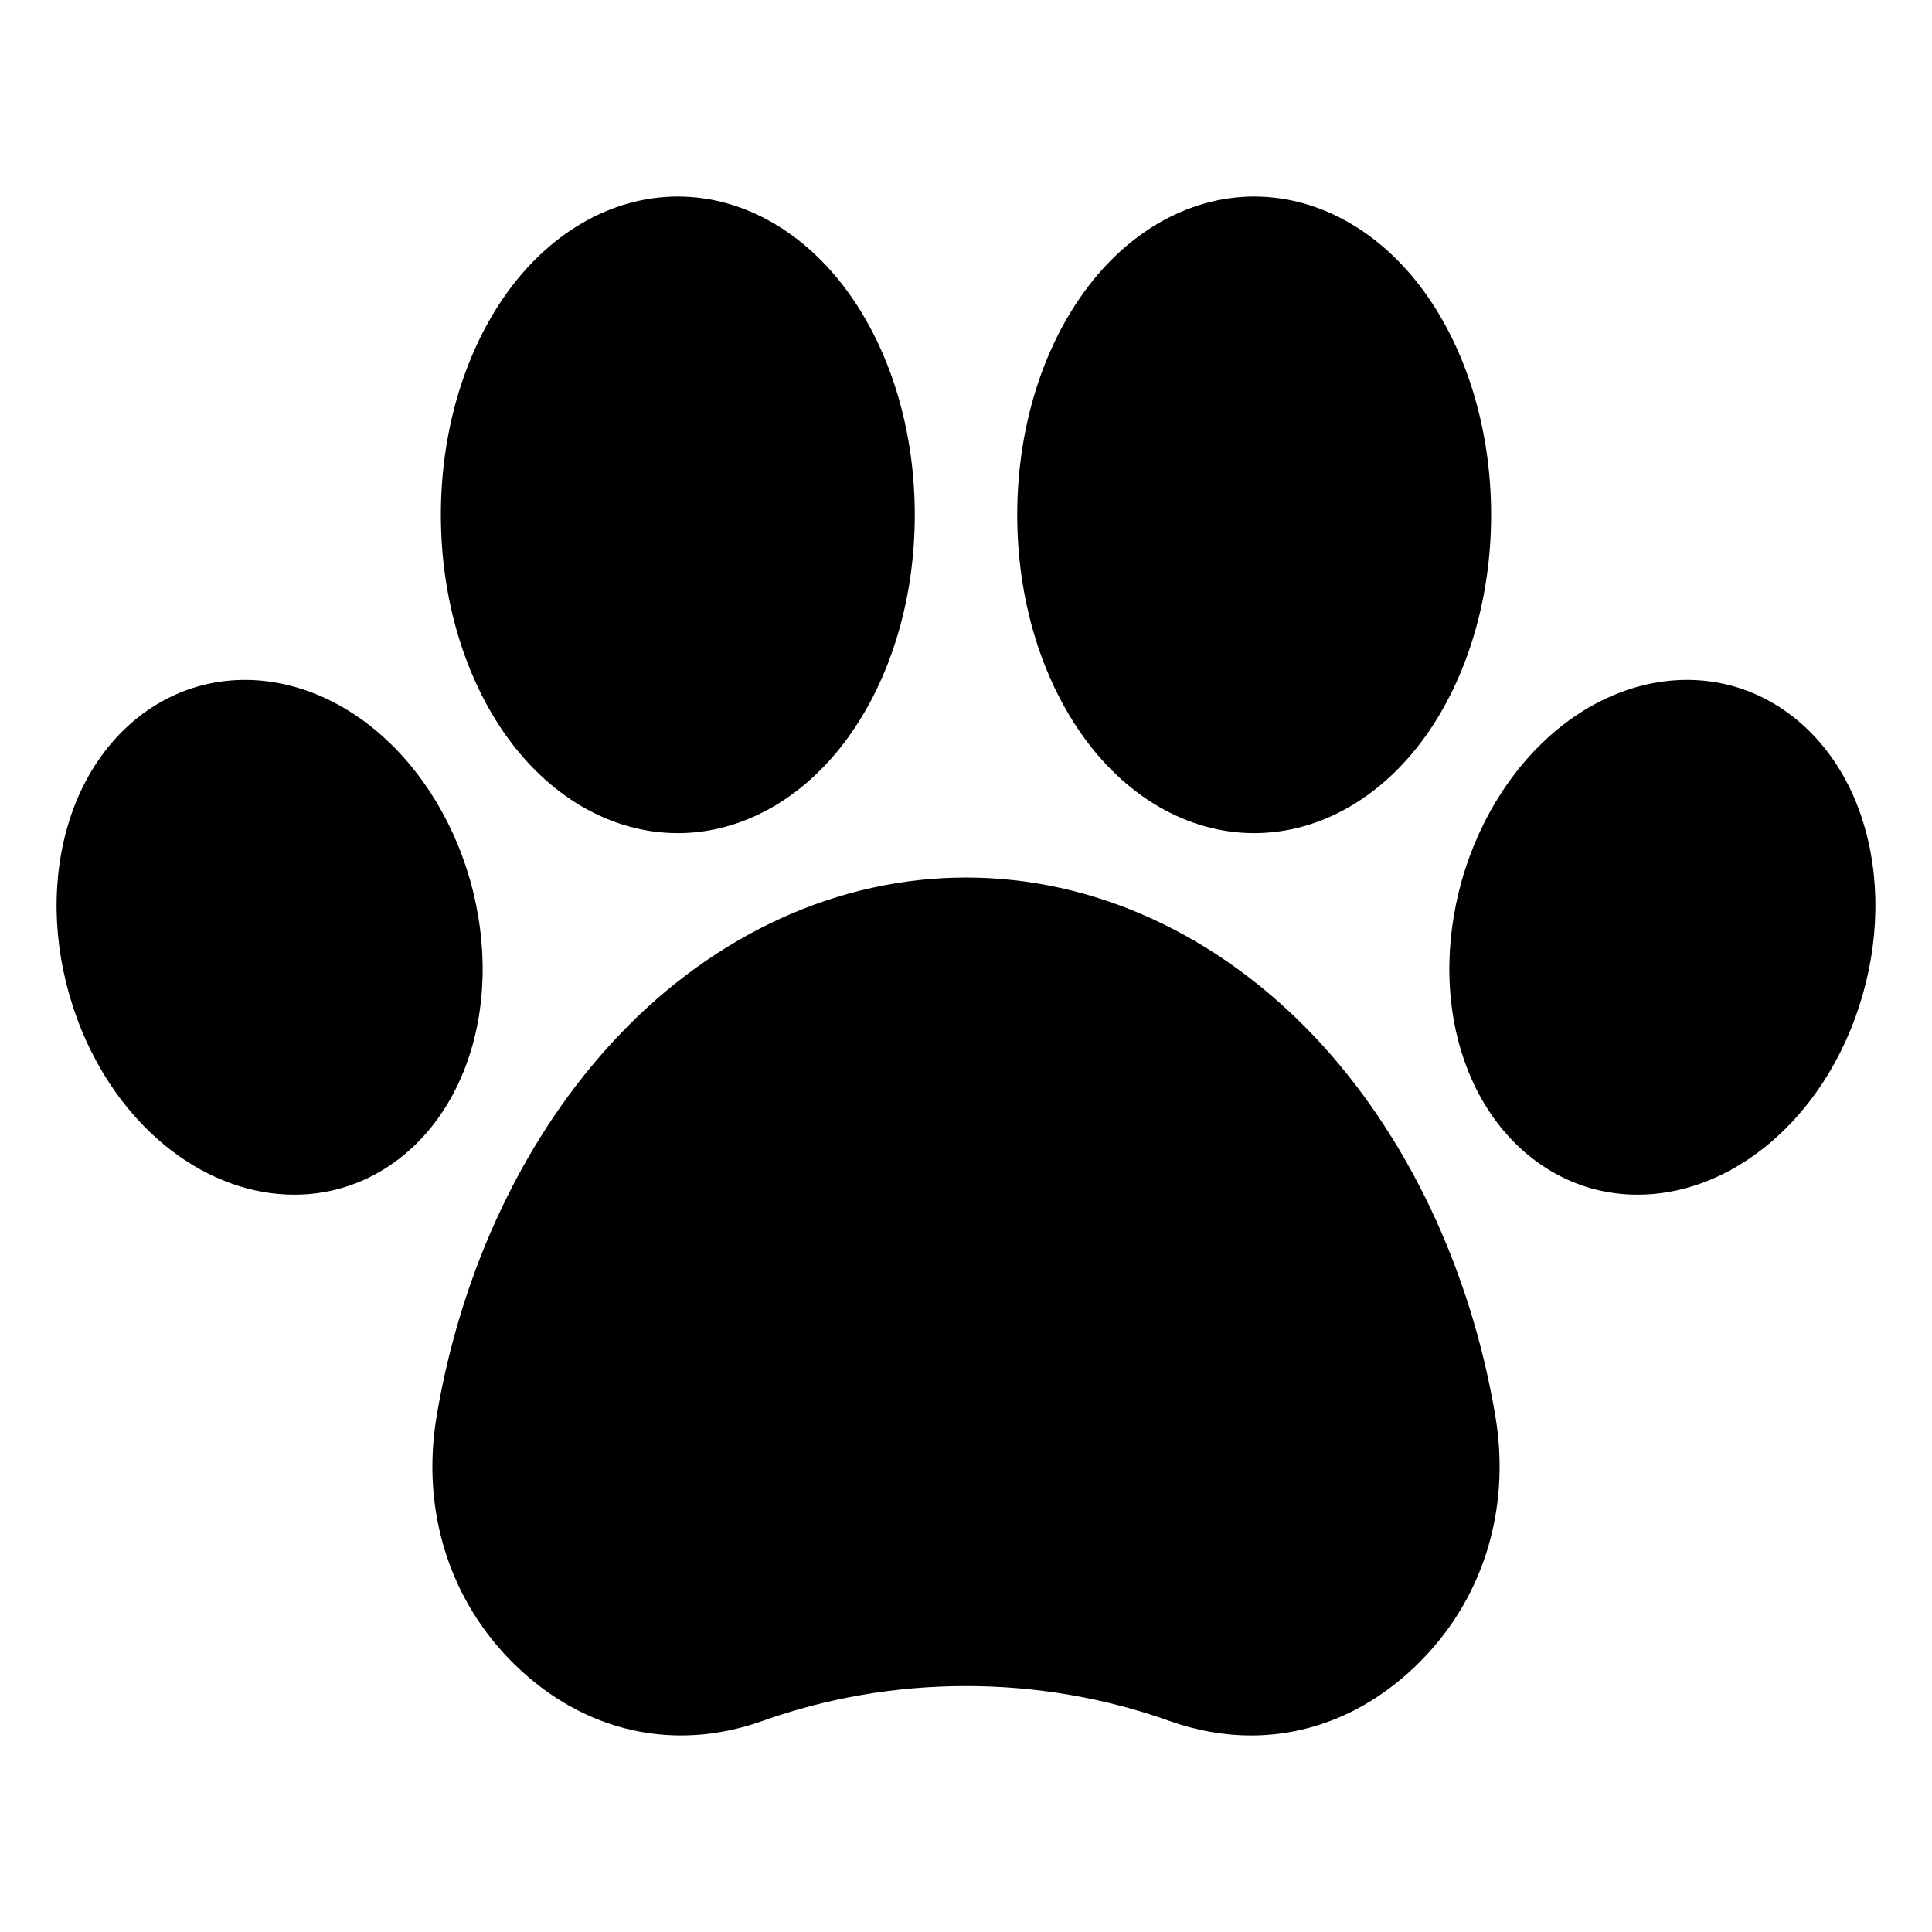 <svg xmlns="http://www.w3.org/2000/svg" version="1.1" xmlns:xlink="http://www.w3.org/1999/xlink" width="512" height="512" x="0" y="0" viewBox="0 0 512 512" style="enable-background:new 0 0 512 512" xml:space="preserve" class=""><g><path d="M493.651 263.543c-4.791 16.913-14.372 31.571-26.958 41.26-10.051 7.749-21.464 11.802-32.689 11.802-4.227 0-8.36-.564-12.446-1.719-14.841-4.246-26.865-16.034-32.97-32.351-5.589-14.874-5.965-32.374-1.174-49.292 4.837-16.913 14.418-31.571 26.958-41.26 13.809-10.642 30.247-14.32 45.135-10.083 14.842 4.246 26.912 16.034 33.018 32.351 5.541 14.875 5.963 32.374 1.126 49.292zm-314.019-42.749c17.66 0 34.521-9.83 46.262-26.982 10.661-15.551 16.532-35.92 16.532-57.365 0-21.464-5.871-41.833-16.532-57.384-11.742-17.147-28.603-26.978-46.262-26.978-17.707 0-34.567 9.83-46.309 26.978-10.614 15.551-16.485 35.92-16.485 57.384 0 21.445 5.871 41.814 16.485 57.365 11.742 17.152 28.603 26.982 46.309 26.982zm152.736 0c17.707 0 34.567-9.83 46.309-26.982 10.614-15.551 16.485-35.92 16.485-57.365 0-21.464-5.871-41.833-16.485-57.384-11.742-17.147-28.603-26.978-46.309-26.978-17.66 0-34.521 9.83-46.262 26.978-10.661 15.551-16.532 35.92-16.532 57.384 0 21.445 5.871 41.814 16.532 57.365 11.741 17.152 28.602 26.982 46.262 26.982zm-207.781 12.46c-4.837-16.922-14.418-31.58-26.959-41.27-13.808-10.642-30.246-14.32-45.135-10.083-14.888 4.246-26.912 16.034-33.018 32.351-5.542 14.874-5.964 32.374-1.127 49.292 4.791 16.913 14.372 31.571 26.958 41.26 10.051 7.749 21.464 11.802 32.689 11.802 4.18 0 8.36-.564 12.399-1.719 14.888-4.246 26.912-16.034 33.017-32.351 5.591-14.874 5.967-32.374 1.176-49.282zm223.561 41.242c-25.738-27.053-58.427-41.941-92.148-41.941-33.722 0-66.458 14.888-92.102 41.941-24.517 25.799-41.612 61.597-48.188 100.818-4.18 25.019 3.428 49.099 20.947 66.059 18.223 17.65 42.035 23.009 65.331 14.724 17.237-6.153 35.413-9.271 54.012-9.271s36.775 3.119 54.012 9.271c7.186 2.555 14.419 3.818 21.511 3.818 15.921 0 31.186-6.331 43.772-18.542 17.566-16.959 25.174-41.039 20.994-66.059-6.575-39.222-23.671-75.02-48.141-100.818z" fill="#000000" opacity="1" data-original="#000000" class=""></path></g></svg>